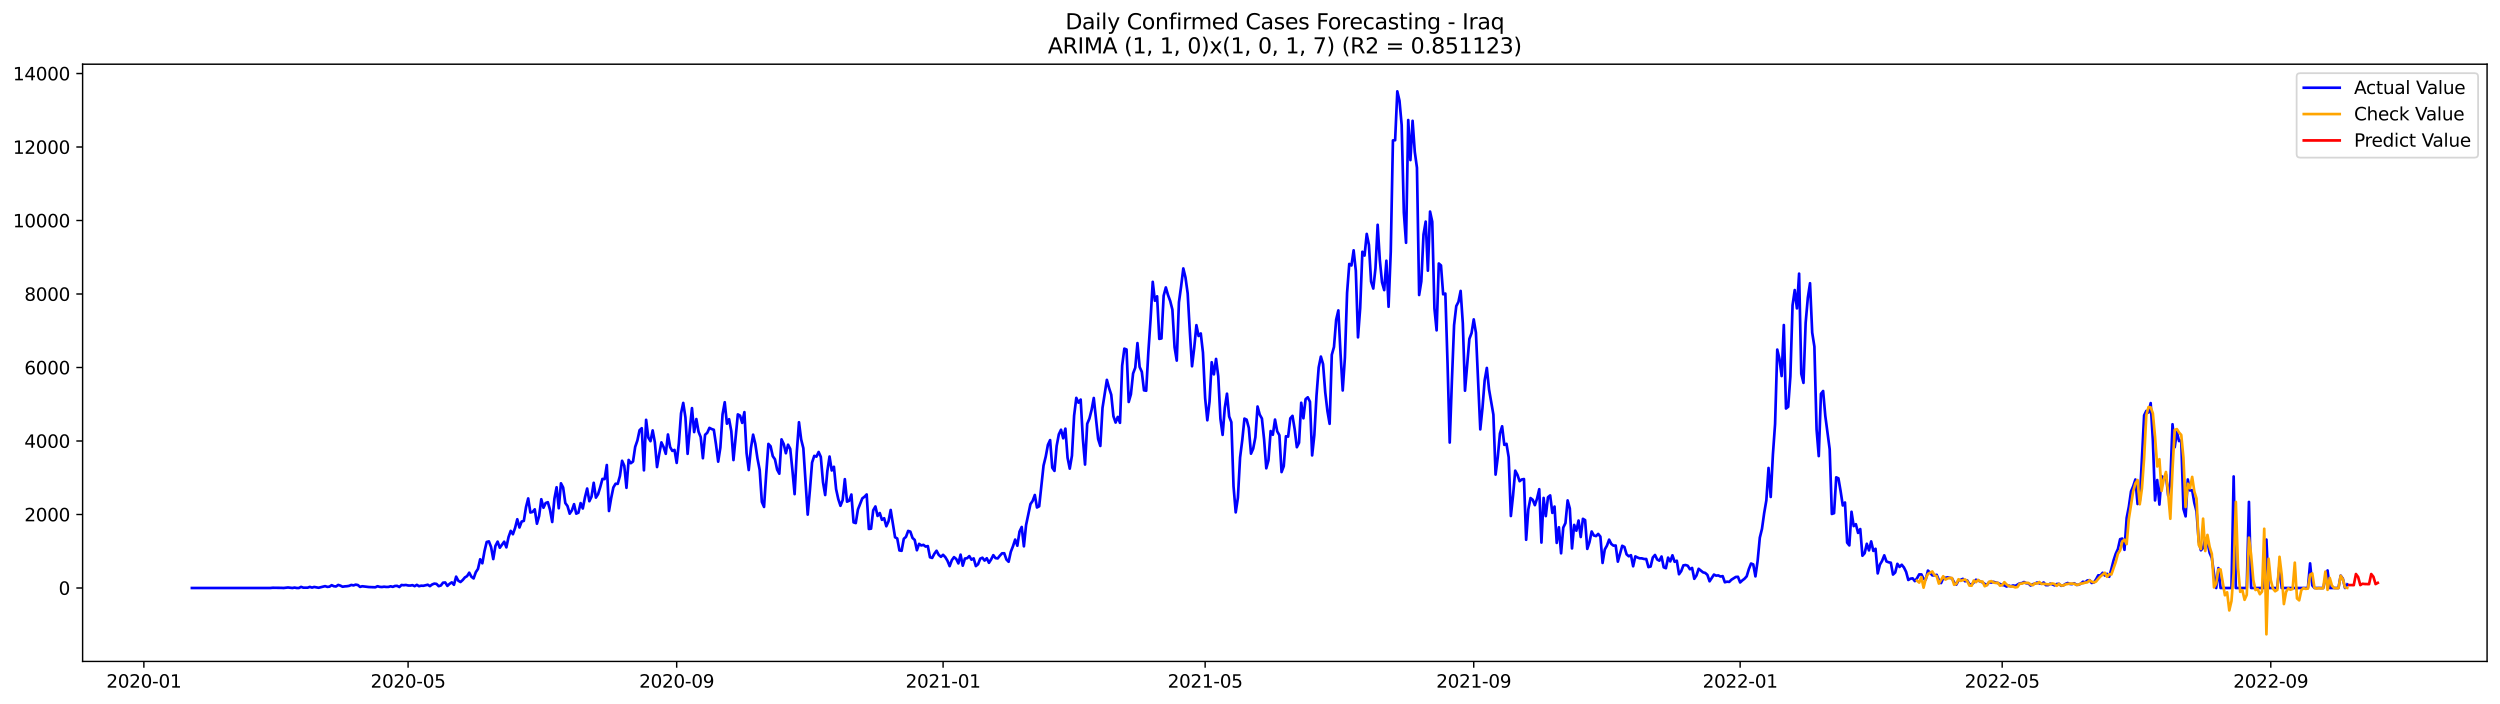 <?xml version="1.0" encoding="utf-8" standalone="no"?>
<!DOCTYPE svg PUBLIC "-//W3C//DTD SVG 1.1//EN"
  "http://www.w3.org/Graphics/SVG/1.1/DTD/svg11.dtd">
<svg xmlns:xlink="http://www.w3.org/1999/xlink" width="1392.412pt" height="392.274pt" viewBox="0 0 1392.412 392.274" xmlns="http://www.w3.org/2000/svg" version="1.1">
 <defs>
  <style type="text/css">*{stroke-linejoin: round; stroke-linecap: butt}</style>
 </defs>
 <g id="figure_1">
  <g id="patch_1">
   <path d="M 0 392.274 
L 1392.412 392.274 
L 1392.412 0 
L 0 0 
z
" style="fill: #ffffff"/>
  </g>
  <g id="axes_1">
   <g id="patch_2">
    <path d="M 46.013 368.396 
L 1385.213 368.396 
L 1385.213 35.755 
L 46.013 35.755 
z
" style="fill: #ffffff"/>
   </g>
   <g id="matplotlib.axis_1">
    <g id="xtick_1">
     <g id="line2d_1">
      <defs>
       <path id="m85fd9b69c4" d="M 0 0 
L 0 3.5 
" style="stroke: #000000; stroke-width: 0.8"/>
      </defs>
      <g>
       <use xlink:href="#m85fd9b69c4" x="80.128" y="368.396" style="stroke: #000000; stroke-width: 0.8"/>
      </g>
     </g>
     <g id="text_1">
      <!-- 2020-01 -->
      <g transform="translate(59.237 382.994)scale(0.1 -0.1)">
       <defs>
        <path id="DejaVuSans-32" d="M 1228 531 
L 3431 531 
L 3431 0 
L 469 0 
L 469 531 
Q 828 903 1448 1529 
Q 2069 2156 2228 2338 
Q 2531 2678 2651 2914 
Q 2772 3150 2772 3378 
Q 2772 3750 2511 3984 
Q 2250 4219 1831 4219 
Q 1534 4219 1204 4116 
Q 875 4013 500 3803 
L 500 4441 
Q 881 4594 1212 4672 
Q 1544 4750 1819 4750 
Q 2544 4750 2975 4387 
Q 3406 4025 3406 3419 
Q 3406 3131 3298 2873 
Q 3191 2616 2906 2266 
Q 2828 2175 2409 1742 
Q 1991 1309 1228 531 
z
" transform="scale(0.016)"/>
        <path id="DejaVuSans-30" d="M 2034 4250 
Q 1547 4250 1301 3770 
Q 1056 3291 1056 2328 
Q 1056 1369 1301 889 
Q 1547 409 2034 409 
Q 2525 409 2770 889 
Q 3016 1369 3016 2328 
Q 3016 3291 2770 3770 
Q 2525 4250 2034 4250 
z
M 2034 4750 
Q 2819 4750 3233 4129 
Q 3647 3509 3647 2328 
Q 3647 1150 3233 529 
Q 2819 -91 2034 -91 
Q 1250 -91 836 529 
Q 422 1150 422 2328 
Q 422 3509 836 4129 
Q 1250 4750 2034 4750 
z
" transform="scale(0.016)"/>
        <path id="DejaVuSans-2d" d="M 313 2009 
L 1997 2009 
L 1997 1497 
L 313 1497 
L 313 2009 
z
" transform="scale(0.016)"/>
        <path id="DejaVuSans-31" d="M 794 531 
L 1825 531 
L 1825 4091 
L 703 3866 
L 703 4441 
L 1819 4666 
L 2450 4666 
L 2450 531 
L 3481 531 
L 3481 0 
L 794 0 
L 794 531 
z
" transform="scale(0.016)"/>
       </defs>
       <use xlink:href="#DejaVuSans-32"/>
       <use xlink:href="#DejaVuSans-30" x="63.623"/>
       <use xlink:href="#DejaVuSans-32" x="127.246"/>
       <use xlink:href="#DejaVuSans-30" x="190.869"/>
       <use xlink:href="#DejaVuSans-2d" x="254.492"/>
       <use xlink:href="#DejaVuSans-30" x="290.576"/>
       <use xlink:href="#DejaVuSans-31" x="354.199"/>
      </g>
     </g>
    </g>
    <g id="xtick_2">
     <g id="line2d_2">
      <g>
       <use xlink:href="#m85fd9b69c4" x="227.293" y="368.396" style="stroke: #000000; stroke-width: 0.8"/>
      </g>
     </g>
     <g id="text_2">
      <!-- 2020-05 -->
      <g transform="translate(206.401 382.994)scale(0.1 -0.1)">
       <defs>
        <path id="DejaVuSans-35" d="M 691 4666 
L 3169 4666 
L 3169 4134 
L 1269 4134 
L 1269 2991 
Q 1406 3038 1543 3061 
Q 1681 3084 1819 3084 
Q 2600 3084 3056 2656 
Q 3513 2228 3513 1497 
Q 3513 744 3044 326 
Q 2575 -91 1722 -91 
Q 1428 -91 1123 -41 
Q 819 9 494 109 
L 494 744 
Q 775 591 1075 516 
Q 1375 441 1709 441 
Q 2250 441 2565 725 
Q 2881 1009 2881 1497 
Q 2881 1984 2565 2268 
Q 2250 2553 1709 2553 
Q 1456 2553 1204 2497 
Q 953 2441 691 2322 
L 691 4666 
z
" transform="scale(0.016)"/>
       </defs>
       <use xlink:href="#DejaVuSans-32"/>
       <use xlink:href="#DejaVuSans-30" x="63.623"/>
       <use xlink:href="#DejaVuSans-32" x="127.246"/>
       <use xlink:href="#DejaVuSans-30" x="190.869"/>
       <use xlink:href="#DejaVuSans-2d" x="254.492"/>
       <use xlink:href="#DejaVuSans-30" x="290.576"/>
       <use xlink:href="#DejaVuSans-35" x="354.199"/>
      </g>
     </g>
    </g>
    <g id="xtick_3">
     <g id="line2d_3">
      <g>
       <use xlink:href="#m85fd9b69c4" x="376.89" y="368.396" style="stroke: #000000; stroke-width: 0.8"/>
      </g>
     </g>
     <g id="text_3">
      <!-- 2020-09 -->
      <g transform="translate(355.999 382.994)scale(0.1 -0.1)">
       <defs>
        <path id="DejaVuSans-39" d="M 703 97 
L 703 672 
Q 941 559 1184 500 
Q 1428 441 1663 441 
Q 2288 441 2617 861 
Q 2947 1281 2994 2138 
Q 2813 1869 2534 1725 
Q 2256 1581 1919 1581 
Q 1219 1581 811 2004 
Q 403 2428 403 3163 
Q 403 3881 828 4315 
Q 1253 4750 1959 4750 
Q 2769 4750 3195 4129 
Q 3622 3509 3622 2328 
Q 3622 1225 3098 567 
Q 2575 -91 1691 -91 
Q 1453 -91 1209 -44 
Q 966 3 703 97 
z
M 1959 2075 
Q 2384 2075 2632 2365 
Q 2881 2656 2881 3163 
Q 2881 3666 2632 3958 
Q 2384 4250 1959 4250 
Q 1534 4250 1286 3958 
Q 1038 3666 1038 3163 
Q 1038 2656 1286 2365 
Q 1534 2075 1959 2075 
z
" transform="scale(0.016)"/>
       </defs>
       <use xlink:href="#DejaVuSans-32"/>
       <use xlink:href="#DejaVuSans-30" x="63.623"/>
       <use xlink:href="#DejaVuSans-32" x="127.246"/>
       <use xlink:href="#DejaVuSans-30" x="190.869"/>
       <use xlink:href="#DejaVuSans-2d" x="254.492"/>
       <use xlink:href="#DejaVuSans-30" x="290.576"/>
       <use xlink:href="#DejaVuSans-39" x="354.199"/>
      </g>
     </g>
    </g>
    <g id="xtick_4">
     <g id="line2d_4">
      <g>
       <use xlink:href="#m85fd9b69c4" x="525.271" y="368.396" style="stroke: #000000; stroke-width: 0.8"/>
      </g>
     </g>
     <g id="text_4">
      <!-- 2021-01 -->
      <g transform="translate(504.38 382.994)scale(0.1 -0.1)">
       <use xlink:href="#DejaVuSans-32"/>
       <use xlink:href="#DejaVuSans-30" x="63.623"/>
       <use xlink:href="#DejaVuSans-32" x="127.246"/>
       <use xlink:href="#DejaVuSans-31" x="190.869"/>
       <use xlink:href="#DejaVuSans-2d" x="254.492"/>
       <use xlink:href="#DejaVuSans-30" x="290.576"/>
       <use xlink:href="#DejaVuSans-31" x="354.199"/>
      </g>
     </g>
    </g>
    <g id="xtick_5">
     <g id="line2d_5">
      <g>
       <use xlink:href="#m85fd9b69c4" x="671.22" y="368.396" style="stroke: #000000; stroke-width: 0.8"/>
      </g>
     </g>
     <g id="text_5">
      <!-- 2021-05 -->
      <g transform="translate(650.328 382.994)scale(0.1 -0.1)">
       <use xlink:href="#DejaVuSans-32"/>
       <use xlink:href="#DejaVuSans-30" x="63.623"/>
       <use xlink:href="#DejaVuSans-32" x="127.246"/>
       <use xlink:href="#DejaVuSans-31" x="190.869"/>
       <use xlink:href="#DejaVuSans-2d" x="254.492"/>
       <use xlink:href="#DejaVuSans-30" x="290.576"/>
       <use xlink:href="#DejaVuSans-35" x="354.199"/>
      </g>
     </g>
    </g>
    <g id="xtick_6">
     <g id="line2d_6">
      <g>
       <use xlink:href="#m85fd9b69c4" x="820.817" y="368.396" style="stroke: #000000; stroke-width: 0.8"/>
      </g>
     </g>
     <g id="text_6">
      <!-- 2021-09 -->
      <g transform="translate(799.926 382.994)scale(0.1 -0.1)">
       <use xlink:href="#DejaVuSans-32"/>
       <use xlink:href="#DejaVuSans-30" x="63.623"/>
       <use xlink:href="#DejaVuSans-32" x="127.246"/>
       <use xlink:href="#DejaVuSans-31" x="190.869"/>
       <use xlink:href="#DejaVuSans-2d" x="254.492"/>
       <use xlink:href="#DejaVuSans-30" x="290.576"/>
       <use xlink:href="#DejaVuSans-39" x="354.199"/>
      </g>
     </g>
    </g>
    <g id="xtick_7">
     <g id="line2d_7">
      <g>
       <use xlink:href="#m85fd9b69c4" x="969.198" y="368.396" style="stroke: #000000; stroke-width: 0.8"/>
      </g>
     </g>
     <g id="text_7">
      <!-- 2022-01 -->
      <g transform="translate(948.307 382.994)scale(0.1 -0.1)">
       <use xlink:href="#DejaVuSans-32"/>
       <use xlink:href="#DejaVuSans-30" x="63.623"/>
       <use xlink:href="#DejaVuSans-32" x="127.246"/>
       <use xlink:href="#DejaVuSans-32" x="190.869"/>
       <use xlink:href="#DejaVuSans-2d" x="254.492"/>
       <use xlink:href="#DejaVuSans-30" x="290.576"/>
       <use xlink:href="#DejaVuSans-31" x="354.199"/>
      </g>
     </g>
    </g>
    <g id="xtick_8">
     <g id="line2d_8">
      <g>
       <use xlink:href="#m85fd9b69c4" x="1115.147" y="368.396" style="stroke: #000000; stroke-width: 0.8"/>
      </g>
     </g>
     <g id="text_8">
      <!-- 2022-05 -->
      <g transform="translate(1094.255 382.994)scale(0.1 -0.1)">
       <use xlink:href="#DejaVuSans-32"/>
       <use xlink:href="#DejaVuSans-30" x="63.623"/>
       <use xlink:href="#DejaVuSans-32" x="127.246"/>
       <use xlink:href="#DejaVuSans-32" x="190.869"/>
       <use xlink:href="#DejaVuSans-2d" x="254.492"/>
       <use xlink:href="#DejaVuSans-30" x="290.576"/>
       <use xlink:href="#DejaVuSans-35" x="354.199"/>
      </g>
     </g>
    </g>
    <g id="xtick_9">
     <g id="line2d_9">
      <g>
       <use xlink:href="#m85fd9b69c4" x="1264.744" y="368.396" style="stroke: #000000; stroke-width: 0.8"/>
      </g>
     </g>
     <g id="text_9">
      <!-- 2022-09 -->
      <g transform="translate(1243.853 382.994)scale(0.1 -0.1)">
       <use xlink:href="#DejaVuSans-32"/>
       <use xlink:href="#DejaVuSans-30" x="63.623"/>
       <use xlink:href="#DejaVuSans-32" x="127.246"/>
       <use xlink:href="#DejaVuSans-32" x="190.869"/>
       <use xlink:href="#DejaVuSans-2d" x="254.492"/>
       <use xlink:href="#DejaVuSans-30" x="290.576"/>
       <use xlink:href="#DejaVuSans-39" x="354.199"/>
      </g>
     </g>
    </g>
   </g>
   <g id="matplotlib.axis_2">
    <g id="ytick_1">
     <g id="line2d_10">
      <defs>
       <path id="m879260340c" d="M 0 0 
L -3.5 0 
" style="stroke: #000000; stroke-width: 0.8"/>
      </defs>
      <g>
       <use xlink:href="#m879260340c" x="46.013" y="327.486" style="stroke: #000000; stroke-width: 0.8"/>
      </g>
     </g>
     <g id="text_10">
      <!-- 0 -->
      <g transform="translate(32.65 331.285)scale(0.1 -0.1)">
       <use xlink:href="#DejaVuSans-30"/>
      </g>
     </g>
    </g>
    <g id="ytick_2">
     <g id="line2d_11">
      <g>
       <use xlink:href="#m879260340c" x="46.013" y="286.552" style="stroke: #000000; stroke-width: 0.8"/>
      </g>
     </g>
     <g id="text_11">
      <!-- 2000 -->
      <g transform="translate(13.562 290.351)scale(0.1 -0.1)">
       <use xlink:href="#DejaVuSans-32"/>
       <use xlink:href="#DejaVuSans-30" x="63.623"/>
       <use xlink:href="#DejaVuSans-30" x="127.246"/>
       <use xlink:href="#DejaVuSans-30" x="190.869"/>
      </g>
     </g>
    </g>
    <g id="ytick_3">
     <g id="line2d_12">
      <g>
       <use xlink:href="#m879260340c" x="46.013" y="245.618" style="stroke: #000000; stroke-width: 0.8"/>
      </g>
     </g>
     <g id="text_12">
      <!-- 4000 -->
      <g transform="translate(13.562 249.417)scale(0.1 -0.1)">
       <defs>
        <path id="DejaVuSans-34" d="M 2419 4116 
L 825 1625 
L 2419 1625 
L 2419 4116 
z
M 2253 4666 
L 3047 4666 
L 3047 1625 
L 3713 1625 
L 3713 1100 
L 3047 1100 
L 3047 0 
L 2419 0 
L 2419 1100 
L 313 1100 
L 313 1709 
L 2253 4666 
z
" transform="scale(0.016)"/>
       </defs>
       <use xlink:href="#DejaVuSans-34"/>
       <use xlink:href="#DejaVuSans-30" x="63.623"/>
       <use xlink:href="#DejaVuSans-30" x="127.246"/>
       <use xlink:href="#DejaVuSans-30" x="190.869"/>
      </g>
     </g>
    </g>
    <g id="ytick_4">
     <g id="line2d_13">
      <g>
       <use xlink:href="#m879260340c" x="46.013" y="204.684" style="stroke: #000000; stroke-width: 0.8"/>
      </g>
     </g>
     <g id="text_13">
      <!-- 6000 -->
      <g transform="translate(13.562 208.483)scale(0.1 -0.1)">
       <defs>
        <path id="DejaVuSans-36" d="M 2113 2584 
Q 1688 2584 1439 2293 
Q 1191 2003 1191 1497 
Q 1191 994 1439 701 
Q 1688 409 2113 409 
Q 2538 409 2786 701 
Q 3034 994 3034 1497 
Q 3034 2003 2786 2293 
Q 2538 2584 2113 2584 
z
M 3366 4563 
L 3366 3988 
Q 3128 4100 2886 4159 
Q 2644 4219 2406 4219 
Q 1781 4219 1451 3797 
Q 1122 3375 1075 2522 
Q 1259 2794 1537 2939 
Q 1816 3084 2150 3084 
Q 2853 3084 3261 2657 
Q 3669 2231 3669 1497 
Q 3669 778 3244 343 
Q 2819 -91 2113 -91 
Q 1303 -91 875 529 
Q 447 1150 447 2328 
Q 447 3434 972 4092 
Q 1497 4750 2381 4750 
Q 2619 4750 2861 4703 
Q 3103 4656 3366 4563 
z
" transform="scale(0.016)"/>
       </defs>
       <use xlink:href="#DejaVuSans-36"/>
       <use xlink:href="#DejaVuSans-30" x="63.623"/>
       <use xlink:href="#DejaVuSans-30" x="127.246"/>
       <use xlink:href="#DejaVuSans-30" x="190.869"/>
      </g>
     </g>
    </g>
    <g id="ytick_5">
     <g id="line2d_14">
      <g>
       <use xlink:href="#m879260340c" x="46.013" y="163.75" style="stroke: #000000; stroke-width: 0.8"/>
      </g>
     </g>
     <g id="text_14">
      <!-- 8000 -->
      <g transform="translate(13.562 167.55)scale(0.1 -0.1)">
       <defs>
        <path id="DejaVuSans-38" d="M 2034 2216 
Q 1584 2216 1326 1975 
Q 1069 1734 1069 1313 
Q 1069 891 1326 650 
Q 1584 409 2034 409 
Q 2484 409 2743 651 
Q 3003 894 3003 1313 
Q 3003 1734 2745 1975 
Q 2488 2216 2034 2216 
z
M 1403 2484 
Q 997 2584 770 2862 
Q 544 3141 544 3541 
Q 544 4100 942 4425 
Q 1341 4750 2034 4750 
Q 2731 4750 3128 4425 
Q 3525 4100 3525 3541 
Q 3525 3141 3298 2862 
Q 3072 2584 2669 2484 
Q 3125 2378 3379 2068 
Q 3634 1759 3634 1313 
Q 3634 634 3220 271 
Q 2806 -91 2034 -91 
Q 1263 -91 848 271 
Q 434 634 434 1313 
Q 434 1759 690 2068 
Q 947 2378 1403 2484 
z
M 1172 3481 
Q 1172 3119 1398 2916 
Q 1625 2713 2034 2713 
Q 2441 2713 2670 2916 
Q 2900 3119 2900 3481 
Q 2900 3844 2670 4047 
Q 2441 4250 2034 4250 
Q 1625 4250 1398 4047 
Q 1172 3844 1172 3481 
z
" transform="scale(0.016)"/>
       </defs>
       <use xlink:href="#DejaVuSans-38"/>
       <use xlink:href="#DejaVuSans-30" x="63.623"/>
       <use xlink:href="#DejaVuSans-30" x="127.246"/>
       <use xlink:href="#DejaVuSans-30" x="190.869"/>
      </g>
     </g>
    </g>
    <g id="ytick_6">
     <g id="line2d_15">
      <g>
       <use xlink:href="#m879260340c" x="46.013" y="122.817" style="stroke: #000000; stroke-width: 0.8"/>
      </g>
     </g>
     <g id="text_15">
      <!-- 10000 -->
      <g transform="translate(7.2 126.616)scale(0.1 -0.1)">
       <use xlink:href="#DejaVuSans-31"/>
       <use xlink:href="#DejaVuSans-30" x="63.623"/>
       <use xlink:href="#DejaVuSans-30" x="127.246"/>
       <use xlink:href="#DejaVuSans-30" x="190.869"/>
       <use xlink:href="#DejaVuSans-30" x="254.492"/>
      </g>
     </g>
    </g>
    <g id="ytick_7">
     <g id="line2d_16">
      <g>
       <use xlink:href="#m879260340c" x="46.013" y="81.883" style="stroke: #000000; stroke-width: 0.8"/>
      </g>
     </g>
     <g id="text_16">
      <!-- 12000 -->
      <g transform="translate(7.2 85.682)scale(0.1 -0.1)">
       <use xlink:href="#DejaVuSans-31"/>
       <use xlink:href="#DejaVuSans-32" x="63.623"/>
       <use xlink:href="#DejaVuSans-30" x="127.246"/>
       <use xlink:href="#DejaVuSans-30" x="190.869"/>
       <use xlink:href="#DejaVuSans-30" x="254.492"/>
      </g>
     </g>
    </g>
    <g id="ytick_8">
     <g id="line2d_17">
      <g>
       <use xlink:href="#m879260340c" x="46.013" y="40.949" style="stroke: #000000; stroke-width: 0.8"/>
      </g>
     </g>
     <g id="text_17">
      <!-- 14000 -->
      <g transform="translate(7.2 44.748)scale(0.1 -0.1)">
       <use xlink:href="#DejaVuSans-31"/>
       <use xlink:href="#DejaVuSans-34" x="63.623"/>
       <use xlink:href="#DejaVuSans-30" x="127.246"/>
       <use xlink:href="#DejaVuSans-30" x="190.869"/>
       <use xlink:href="#DejaVuSans-30" x="254.492"/>
      </g>
     </g>
    </g>
   </g>
   <g id="line2d_18">
    <path d="M 106.885 327.486 
L 150.67 327.486 
L 151.886 327.363 
L 156.751 327.424 
L 157.967 327.486 
L 160.4 327.199 
L 162.832 327.486 
L 164.048 327.26 
L 165.265 327.486 
L 166.481 327.486 
L 167.697 326.872 
L 168.913 327.301 
L 171.346 327.322 
L 172.562 326.872 
L 173.778 327.281 
L 174.995 326.912 
L 177.427 327.363 
L 181.076 326.462 
L 182.292 326.872 
L 183.508 326.749 
L 184.724 325.93 
L 185.941 326.503 
L 187.157 326.646 
L 188.373 325.787 
L 189.589 326.176 
L 190.806 326.79 
L 192.022 326.585 
L 193.238 326.503 
L 194.454 326.298 
L 195.671 325.787 
L 196.887 326.053 
L 198.103 325.623 
L 199.319 325.848 
L 200.536 326.872 
L 201.752 326.524 
L 205.401 326.953 
L 209.049 327.097 
L 210.265 326.503 
L 211.482 326.851 
L 212.698 326.953 
L 213.914 326.769 
L 215.13 326.912 
L 216.347 326.892 
L 217.563 326.544 
L 218.779 326.851 
L 219.995 326.36 
L 221.212 326.319 
L 222.428 326.933 
L 223.644 325.828 
L 224.86 325.951 
L 226.077 325.807 
L 227.293 326.094 
L 228.509 326.135 
L 229.725 325.91 
L 230.942 326.462 
L 232.158 325.746 
L 233.374 326.483 
L 234.59 326.196 
L 235.806 326.258 
L 238.239 325.684 
L 239.455 326.442 
L 240.671 325.541 
L 241.888 325.05 
L 243.104 325.214 
L 244.32 326.462 
L 245.536 326.114 
L 246.753 324.538 
L 247.969 324.416 
L 249.185 326.319 
L 250.401 325.173 
L 251.618 324.354 
L 252.834 325.705 
L 254.05 321.182 
L 255.266 323.454 
L 256.483 324.149 
L 257.699 323.065 
L 258.915 321.612 
L 260.131 320.895 
L 261.347 318.971 
L 262.564 321.223 
L 263.78 322.164 
L 264.996 318.705 
L 266.212 316.863 
L 267.429 311.501 
L 268.645 313.732 
L 269.861 306.896 
L 271.077 301.861 
L 272.294 301.534 
L 273.51 304.665 
L 274.726 311.378 
L 275.942 304.03 
L 277.159 301.677 
L 278.375 305.074 
L 280.807 301.718 
L 282.024 304.849 
L 283.24 299.139 
L 284.456 295.68 
L 285.672 297.542 
L 286.888 294.022 
L 288.105 289.212 
L 289.321 293.797 
L 290.537 290.481 
L 291.753 290.113 
L 292.97 282.458 
L 294.186 277.608 
L 295.402 285.447 
L 296.618 285.14 
L 297.835 283.686 
L 299.051 291.689 
L 300.267 287.411 
L 301.483 278.058 
L 302.7 282.786 
L 303.916 280.166 
L 305.132 279.716 
L 306.348 283.993 
L 307.565 290.727 
L 308.781 277.833 
L 309.997 271.386 
L 311.213 283.072 
L 312.43 269.196 
L 313.646 271.529 
L 314.862 280.166 
L 316.078 281.865 
L 317.294 286.101 
L 318.511 284.3 
L 319.727 280.801 
L 320.943 286.081 
L 322.159 285.549 
L 323.376 280.207 
L 324.592 283.216 
L 325.808 277.014 
L 327.024 272.102 
L 328.241 279.163 
L 329.457 276.625 
L 330.673 268.909 
L 331.889 277.157 
L 333.106 275.234 
L 334.322 271.263 
L 335.538 266.74 
L 336.754 266.842 
L 337.971 259.003 
L 339.187 284.607 
L 340.403 277.403 
L 341.619 271.509 
L 342.835 269.441 
L 344.052 269.482 
L 345.268 265.123 
L 346.484 256.65 
L 347.7 259.433 
L 348.917 271.693 
L 350.133 256.179 
L 351.349 257.98 
L 352.565 257.059 
L 353.782 248.872 
L 354.998 245.352 
L 356.214 239.621 
L 357.43 238.496 
L 358.647 261.951 
L 359.863 233.829 
L 361.079 243.715 
L 362.295 245.72 
L 363.512 239.724 
L 364.728 246.334 
L 365.944 260.129 
L 367.16 252.904 
L 368.376 246.396 
L 369.593 248.954 
L 370.809 252.761 
L 372.025 241.995 
L 373.241 249.015 
L 374.458 251.124 
L 375.674 250.591 
L 376.89 257.816 
L 378.106 246.723 
L 379.323 230.165 
L 380.539 224.414 
L 381.755 232.437 
L 382.971 252.761 
L 384.188 239.191 
L 385.404 227.321 
L 386.62 240.645 
L 387.836 233.399 
L 389.053 240.419 
L 390.269 243.448 
L 391.485 255.217 
L 392.701 242.159 
L 393.917 241.033 
L 395.134 238.311 
L 396.35 238.946 
L 397.566 239.376 
L 398.782 247.521 
L 399.999 257.12 
L 401.215 249.282 
L 402.431 230.8 
L 403.647 224.025 
L 404.864 235.978 
L 406.08 233.481 
L 407.296 240.092 
L 408.512 256.24 
L 410.945 230.8 
L 412.161 231.475 
L 413.377 235.528 
L 414.594 229.551 
L 415.81 252.331 
L 417.026 261.787 
L 418.242 249.548 
L 419.458 242.098 
L 420.675 247.194 
L 421.891 255.401 
L 423.107 261.705 
L 424.323 279.511 
L 425.54 282.336 
L 426.756 263.895 
L 427.972 247.235 
L 429.188 248.545 
L 430.405 254.071 
L 431.621 255.831 
L 432.837 261.562 
L 434.053 263.834 
L 435.27 244.717 
L 436.486 247.255 
L 437.702 252.433 
L 438.918 247.685 
L 440.135 250.018 
L 441.351 261.91 
L 442.567 275.213 
L 443.783 251.942 
L 444.999 235.18 
L 446.216 244.738 
L 447.432 249.629 
L 449.864 286.613 
L 451.081 273.085 
L 452.297 257.632 
L 453.513 253.907 
L 454.729 254.337 
L 455.946 251.738 
L 457.162 254.46 
L 458.378 268.541 
L 459.594 275.704 
L 460.811 262.319 
L 462.027 254.275 
L 463.243 262.032 
L 464.459 259.986 
L 465.676 272.43 
L 466.892 277.976 
L 468.108 281.701 
L 469.324 278.57 
L 470.54 266.883 
L 471.757 279.409 
L 472.973 278.897 
L 474.189 275.438 
L 475.405 290.932 
L 476.622 291.341 
L 477.838 283.768 
L 480.27 277.587 
L 481.487 276.666 
L 482.703 275.397 
L 483.919 294.616 
L 485.135 294.452 
L 486.352 284.219 
L 487.568 282.09 
L 488.784 287.35 
L 490 285.754 
L 491.217 289.519 
L 492.433 288.639 
L 493.649 293.101 
L 494.865 290.338 
L 496.081 284.034 
L 498.514 299.241 
L 499.73 299.917 
L 500.946 306.568 
L 502.163 306.773 
L 503.379 300.101 
L 504.595 299.016 
L 505.811 295.7 
L 507.028 296.11 
L 508.244 299.61 
L 509.46 300.735 
L 510.676 306.466 
L 511.893 302.925 
L 513.109 303.785 
L 514.325 303.478 
L 515.541 304.419 
L 516.758 304.153 
L 517.974 310.375 
L 519.19 310.744 
L 520.406 308.431 
L 521.622 306.753 
L 522.839 309.045 
L 524.055 310.109 
L 525.271 309.024 
L 526.487 310.293 
L 527.704 312.32 
L 528.92 315.308 
L 530.136 311.992 
L 531.352 310.314 
L 532.569 311.317 
L 533.785 313.793 
L 535.001 308.922 
L 536.217 315.062 
L 537.434 311.092 
L 538.65 310.907 
L 539.866 309.741 
L 541.082 311.726 
L 542.299 311.01 
L 543.515 315.287 
L 544.731 314.284 
L 545.947 311.173 
L 547.163 310.641 
L 548.38 312.217 
L 549.596 310.928 
L 550.812 313.466 
L 552.028 311.562 
L 553.245 309.209 
L 554.461 310.846 
L 555.677 311.03 
L 556.893 309.495 
L 558.11 308.185 
L 559.326 308.144 
L 560.542 311.624 
L 561.758 312.872 
L 562.975 307.346 
L 564.191 304.256 
L 565.407 300.531 
L 566.623 303.949 
L 567.84 296.089 
L 569.056 293.511 
L 570.272 304.276 
L 571.488 292.426 
L 573.921 280.78 
L 575.137 278.999 
L 576.353 275.704 
L 577.569 282.663 
L 578.786 281.967 
L 581.218 259.29 
L 582.434 254.316 
L 583.651 247.747 
L 584.867 245.127 
L 586.083 260.497 
L 587.299 262.258 
L 588.516 248.401 
L 589.732 241.913 
L 590.948 239.355 
L 592.164 244.103 
L 593.381 238.741 
L 594.597 254.971 
L 595.813 261.009 
L 597.029 253.825 
L 598.246 231.496 
L 599.462 221.61 
L 600.678 224.271 
L 601.894 222.552 
L 603.11 244.226 
L 604.327 258.737 
L 605.543 236.039 
L 606.759 233.133 
L 607.975 228.303 
L 609.192 221.672 
L 611.624 244.513 
L 612.84 248.361 
L 614.057 227.177 
L 616.489 211.582 
L 617.705 216.084 
L 618.922 219.871 
L 620.138 231.823 
L 621.354 235.344 
L 622.57 232.212 
L 623.787 235.507 
L 625.003 203.64 
L 626.219 194.185 
L 627.435 194.655 
L 628.651 223.882 
L 629.868 219.605 
L 631.084 208.02 
L 632.3 204.787 
L 633.516 191.094 
L 634.733 204.377 
L 635.949 207.099 
L 637.165 217.394 
L 638.381 217.619 
L 639.598 196.027 
L 640.814 178.077 
L 642.03 156.976 
L 643.246 167.496 
L 644.463 165.04 
L 645.679 188.74 
L 646.895 188.495 
L 648.111 164.712 
L 649.328 160.087 
L 650.544 164.323 
L 651.76 167.639 
L 652.976 172.449 
L 654.192 193.386 
L 655.409 200.836 
L 656.625 168.355 
L 657.841 159.493 
L 659.057 149.505 
L 660.274 154.54 
L 661.49 163.402 
L 662.706 184.893 
L 663.922 203.988 
L 665.139 193.714 
L 666.355 181.106 
L 667.571 187.124 
L 668.787 185.732 
L 670.004 196.395 
L 671.22 221.733 
L 672.436 234.075 
L 673.652 223.759 
L 674.869 201.757 
L 676.085 208.512 
L 677.301 199.915 
L 678.517 209.535 
L 679.733 233.174 
L 680.95 242.2 
L 682.166 227.157 
L 683.382 219.277 
L 684.598 231.987 
L 685.815 235.139 
L 687.031 270.854 
L 688.247 285.365 
L 689.463 277.219 
L 690.68 254.787 
L 691.896 245.147 
L 693.112 233.154 
L 694.328 233.747 
L 695.545 238.311 
L 696.761 252.679 
L 697.977 249.896 
L 699.193 243.53 
L 700.41 226.42 
L 701.626 230.923 
L 702.842 233.113 
L 704.058 244.758 
L 705.274 260.825 
L 706.491 256.384 
L 707.707 240.092 
L 708.923 242.139 
L 710.139 233.686 
L 711.356 240.256 
L 712.572 242.405 
L 713.788 262.933 
L 715.004 259.658 
L 716.221 242.978 
L 717.437 243.182 
L 718.653 233.01 
L 719.869 231.619 
L 721.086 239.069 
L 722.302 249.077 
L 723.518 246.6 
L 724.734 224.332 
L 725.951 232.969 
L 727.167 222.306 
L 728.383 221.283 
L 729.599 223.759 
L 730.815 253.641 
L 732.032 242.343 
L 733.248 220.341 
L 734.464 204.623 
L 735.68 198.606 
L 736.897 202.781 
L 738.113 218.499 
L 739.329 228.958 
L 740.545 236.039 
L 741.762 197.603 
L 742.978 193.264 
L 744.194 178.077 
L 745.41 172.879 
L 746.627 196.948 
L 747.843 217.476 
L 749.059 199.281 
L 750.275 163.136 
L 751.492 147.008 
L 752.708 147.848 
L 753.924 139.415 
L 755.14 150.733 
L 756.356 187.881 
L 757.573 171.61 
L 758.789 140.234 
L 760.005 142.342 
L 761.221 130.287 
L 762.438 136.386 
L 763.654 156.874 
L 764.87 160.701 
L 766.086 149.465 
L 767.303 125.211 
L 768.519 144.88 
L 769.735 157.201 
L 770.951 161.581 
L 772.168 145.228 
L 773.384 170.852 
L 774.6 140.275 
L 775.816 78.199 
L 777.033 78.096 
L 778.249 50.876 
L 779.465 56.115 
L 780.681 69.664 
L 781.897 118.416 
L 783.114 135.22 
L 784.33 66.86 
L 785.546 89.169 
L 786.762 67.29 
L 787.979 84.523 
L 789.195 93.447 
L 790.411 164.303 
L 791.627 156.669 
L 792.844 130.615 
L 794.06 123.431 
L 795.276 150.754 
L 796.492 117.843 
L 797.709 123.492 
L 798.925 171.732 
L 800.141 183.992 
L 801.357 146.763 
L 802.574 147.827 
L 803.79 163.914 
L 805.006 163.505 
L 806.222 202.208 
L 807.438 246.478 
L 808.655 212.175 
L 809.871 181.127 
L 811.087 170.504 
L 812.303 168.11 
L 813.52 162.031 
L 814.736 180.083 
L 815.952 217.599 
L 818.385 188.761 
L 819.601 185.507 
L 820.817 177.893 
L 822.033 185.282 
L 824.466 239.15 
L 825.682 227.259 
L 826.898 211.848 
L 828.115 204.93 
L 829.331 216.862 
L 831.763 230.943 
L 832.979 264.325 
L 834.196 254.746 
L 835.412 241.443 
L 836.628 237.431 
L 837.844 247.767 
L 839.061 247.194 
L 840.277 254.644 
L 841.493 287.391 
L 842.709 276.011 
L 843.926 262.155 
L 845.142 264.427 
L 846.358 268.009 
L 847.574 267.047 
L 848.791 266.822 
L 850.007 300.633 
L 851.223 283.707 
L 852.439 277.403 
L 853.656 278.345 
L 854.872 281.353 
L 856.088 277.669 
L 857.304 272.471 
L 858.521 302.188 
L 859.737 277.321 
L 860.953 287.452 
L 862.169 276.932 
L 863.385 275.929 
L 864.602 285.651 
L 865.818 282.151 
L 867.034 302.373 
L 868.25 293.674 
L 869.467 308.165 
L 870.683 293.838 
L 871.899 291.341 
L 873.115 278.713 
L 874.332 283.236 
L 875.548 305.443 
L 876.764 292.364 
L 877.98 295.578 
L 879.197 289.929 
L 880.413 299.078 
L 881.629 288.967 
L 882.845 289.704 
L 884.062 305.709 
L 885.278 301.963 
L 886.494 296.028 
L 887.71 298.238 
L 888.926 298.586 
L 890.143 297.379 
L 891.359 298.893 
L 892.575 313.527 
L 893.791 306.077 
L 895.008 303.887 
L 896.224 300.572 
L 897.44 302.966 
L 898.656 303.908 
L 899.873 303.826 
L 901.089 312.811 
L 903.521 303.99 
L 904.738 304.644 
L 905.954 308.758 
L 907.17 309.823 
L 908.386 309.229 
L 909.603 315.39 
L 910.819 309.904 
L 912.035 310.518 
L 913.251 310.969 
L 914.467 310.989 
L 915.684 311.337 
L 916.9 311.337 
L 918.116 315.86 
L 919.332 315.533 
L 920.549 310.518 
L 921.765 309.106 
L 922.981 311.603 
L 924.197 312.279 
L 925.414 309.966 
L 926.63 315.963 
L 927.846 316.474 
L 929.062 310.58 
L 930.279 312.668 
L 931.495 309.29 
L 932.711 312.893 
L 933.927 312.32 
L 935.144 319.831 
L 936.36 318.132 
L 937.576 314.898 
L 938.792 314.694 
L 940.008 315.083 
L 941.225 317.047 
L 942.441 316.331 
L 943.657 322.369 
L 944.873 320.527 
L 946.09 316.802 
L 948.522 318.767 
L 949.738 319.094 
L 950.955 320.179 
L 952.171 323.761 
L 954.603 320.036 
L 955.82 320.609 
L 957.036 320.486 
L 958.252 321.1 
L 959.468 320.895 
L 960.685 324.293 
L 961.901 323.965 
L 963.117 324.088 
L 964.333 322.88 
L 966.766 321.345 
L 967.982 321.264 
L 969.198 324.395 
L 970.414 323.269 
L 971.631 322.328 
L 972.847 320.977 
L 974.063 316.925 
L 975.279 313.875 
L 976.496 314.346 
L 977.712 321.018 
L 978.928 312.463 
L 980.144 299.487 
L 981.361 294.534 
L 982.577 285.794 
L 983.793 278.672 
L 985.009 260.641 
L 986.226 276.789 
L 987.442 253.191 
L 988.658 236.08 
L 989.874 194.717 
L 991.09 199.895 
L 992.307 209.453 
L 993.523 181.045 
L 994.739 227.525 
L 995.955 226.563 
L 997.172 209.678 
L 998.388 170.034 
L 999.604 161.56 
L 1000.82 171.753 
L 1002.037 152.412 
L 1003.253 208.225 
L 1004.469 213.239 
L 1005.685 179.776 
L 1006.902 165.777 
L 1008.118 157.754 
L 1009.334 185.261 
L 1010.55 193.039 
L 1011.767 239.15 
L 1012.983 254.03 
L 1014.199 219.318 
L 1015.415 217.783 
L 1016.631 231.68 
L 1019.064 250.203 
L 1020.28 286.265 
L 1021.496 285.815 
L 1022.713 265.86 
L 1023.929 266.412 
L 1025.145 273.473 
L 1026.361 281.517 
L 1027.578 279.88 
L 1028.794 302.229 
L 1030.01 303.764 
L 1031.226 285.037 
L 1032.443 292.999 
L 1033.659 291.955 
L 1034.875 296.806 
L 1036.091 294.677 
L 1037.308 309.516 
L 1038.524 308.144 
L 1039.74 302.864 
L 1040.956 306.548 
L 1042.172 301.554 
L 1043.389 306.834 
L 1044.605 305.668 
L 1045.821 319.36 
L 1047.037 314.469 
L 1048.254 312.401 
L 1049.47 309.311 
L 1050.686 312.688 
L 1051.902 313.179 
L 1053.119 313.404 
L 1054.335 319.995 
L 1055.551 318.869 
L 1056.767 314.039 
L 1057.984 315.758 
L 1059.2 314.55 
L 1060.416 316.045 
L 1061.632 318.501 
L 1062.849 323.024 
L 1064.065 322.307 
L 1065.281 322.123 
L 1066.497 323.658 
L 1067.713 322.062 
L 1068.93 319.913 
L 1070.146 319.913 
L 1071.362 322.389 
L 1072.578 322.778 
L 1073.795 317.805 
L 1075.011 318.992 
L 1076.227 320.445 
L 1077.443 320.506 
L 1078.66 320.158 
L 1079.876 323.024 
L 1081.092 324.743 
L 1082.308 322.041 
L 1084.741 321.571 
L 1087.173 322.144 
L 1088.39 324.395 
L 1089.606 325.582 
L 1090.822 323.249 
L 1092.038 322.942 
L 1093.254 322.41 
L 1094.471 323.74 
L 1095.687 323.31 
L 1096.903 325.398 
L 1098.119 325.603 
L 1099.336 324.375 
L 1100.552 322.901 
L 1104.201 324.354 
L 1105.417 325.234 
L 1106.633 325.807 
L 1107.849 324.19 
L 1109.066 324.477 
L 1110.282 324.047 
L 1111.498 324.456 
L 1112.714 324.723 
L 1115.147 325.787 
L 1116.363 326.012 
L 1117.579 326.667 
L 1118.795 326.155 
L 1120.012 326.565 
L 1121.228 326.053 
L 1122.444 326.36 
L 1124.877 324.907 
L 1126.093 324.804 
L 1127.309 324.17 
L 1128.525 324.845 
L 1129.742 324.907 
L 1130.958 326.094 
L 1132.174 325.398 
L 1133.39 325.05 
L 1134.607 324.436 
L 1135.823 324.907 
L 1137.039 325.173 
L 1138.255 324.436 
L 1139.472 325.889 
L 1140.688 325.91 
L 1141.904 325.07 
L 1143.12 325.459 
L 1144.337 326.032 
L 1145.553 325.275 
L 1146.769 325.193 
L 1147.985 326.258 
L 1149.201 326.032 
L 1150.418 325.214 
L 1151.634 324.723 
L 1152.85 325.234 
L 1154.066 325.337 
L 1155.283 324.845 
L 1156.499 325.766 
L 1157.715 325.684 
L 1158.931 325.091 
L 1160.148 324.006 
L 1161.364 324.395 
L 1162.58 323.29 
L 1163.796 323.147 
L 1165.013 324.682 
L 1166.229 324.395 
L 1167.445 322.655 
L 1168.661 320.445 
L 1169.878 320.486 
L 1171.094 319.033 
L 1172.31 320.547 
L 1173.526 319.606 
L 1174.742 321.243 
L 1175.959 316.945 
L 1177.175 312.115 
L 1178.391 308.41 
L 1179.607 305.77 
L 1180.824 300.306 
L 1182.04 299.958 
L 1183.256 306.22 
L 1184.472 288.496 
L 1185.689 282.213 
L 1186.905 273.699 
L 1188.121 270.813 
L 1189.337 267.067 
L 1190.554 280.698 
L 1191.77 279.102 
L 1194.202 231.332 
L 1195.419 228.856 
L 1196.635 229.777 
L 1197.851 224.517 
L 1199.067 245.27 
L 1200.283 278.713 
L 1201.5 267.374 
L 1202.716 281.026 
L 1203.932 265.225 
L 1205.148 266.474 
L 1206.365 264.284 
L 1207.581 275.991 
L 1208.797 268.643 
L 1210.013 236.306 
L 1211.23 249.077 
L 1212.446 240.563 
L 1213.662 245.679 
L 1214.878 245.311 
L 1216.095 283.42 
L 1217.311 287.596 
L 1218.527 267.047 
L 1219.743 273.166 
L 1220.96 273.023 
L 1222.176 280.146 
L 1223.392 284.812 
L 1224.608 301.431 
L 1225.824 306.487 
L 1227.041 305.177 
L 1228.257 299.978 
L 1229.473 301.861 
L 1230.689 307.919 
L 1231.906 310.764 
L 1233.122 319.708 
L 1234.338 327.486 
L 1235.554 316.413 
L 1236.771 327.486 
L 1242.852 327.486 
L 1244.068 265.369 
L 1245.284 327.486 
L 1251.365 327.486 
L 1252.582 279.552 
L 1253.798 327.486 
L 1261.095 327.486 
L 1262.312 300.551 
L 1263.528 327.486 
L 1268.393 327.486 
L 1269.609 314.428 
L 1270.825 327.486 
L 1285.42 327.486 
L 1286.636 313.793 
L 1287.853 326.032 
L 1289.069 327.486 
L 1293.934 327.486 
L 1295.15 322.246 
L 1296.366 317.723 
L 1297.583 327.486 
L 1302.447 327.486 
L 1303.664 320.609 
L 1304.88 322.287 
L 1306.096 327.486 
L 1307.312 325.48 
L 1307.312 325.48 
" clip-path="url(#p5a68cf8b13)" style="fill: none; stroke: #0000ff; stroke-width: 1.5; stroke-linecap: square"/>
   </g>
   <g id="line2d_19">
    <path d="M 1067.713 323.413 
L 1068.93 324.494 
L 1070.146 321.429 
L 1071.362 327.297 
L 1072.578 322.321 
L 1073.795 319.643 
L 1076.227 318.293 
L 1077.443 320.375 
L 1078.66 320.935 
L 1079.876 325.05 
L 1082.308 320.95 
L 1083.525 322.801 
L 1084.741 322.19 
L 1085.957 321.833 
L 1087.173 321.925 
L 1088.39 325.701 
L 1089.606 325.112 
L 1090.822 322.627 
L 1092.038 323.519 
L 1094.471 322.732 
L 1095.687 323.673 
L 1096.903 326.162 
L 1098.119 326.218 
L 1099.336 323.32 
L 1100.552 324.237 
L 1101.768 323.007 
L 1102.984 323.905 
L 1104.201 323.903 
L 1105.417 326.51 
L 1106.633 325.93 
L 1107.849 324.068 
L 1109.066 323.65 
L 1110.282 324.429 
L 1111.498 324.689 
L 1112.714 324.573 
L 1113.931 326.204 
L 1115.147 325.871 
L 1116.363 324.25 
L 1117.579 325.526 
L 1118.795 326.405 
L 1120.012 326.671 
L 1121.228 326.72 
L 1122.444 327.166 
L 1123.66 326.934 
L 1124.877 325.111 
L 1126.093 325.065 
L 1127.309 324.6 
L 1129.742 324.677 
L 1130.958 325.513 
L 1132.174 325.941 
L 1133.39 324.876 
L 1134.607 325.043 
L 1135.823 324.183 
L 1137.039 325.213 
L 1138.255 325.171 
L 1140.688 325.475 
L 1141.904 325.383 
L 1143.12 324.929 
L 1144.337 325.331 
L 1145.553 326.268 
L 1146.769 325.178 
L 1147.985 326.12 
L 1149.201 326.094 
L 1150.418 325.481 
L 1152.85 325.028 
L 1155.283 325.109 
L 1156.499 325.815 
L 1157.715 325.603 
L 1158.931 325.06 
L 1160.148 324.921 
L 1161.364 324.479 
L 1162.58 324.362 
L 1163.796 323.204 
L 1165.013 323.951 
L 1166.229 324.436 
L 1167.445 323.88 
L 1168.661 322.374 
L 1169.878 321.067 
L 1172.31 319.016 
L 1173.526 321.252 
L 1174.742 319.796 
L 1175.959 319.962 
L 1178.391 312.978 
L 1179.607 308.345 
L 1180.824 306.58 
L 1182.04 301.576 
L 1183.256 300.588 
L 1184.472 303.033 
L 1185.689 288.944 
L 1188.121 273.608 
L 1189.337 269.251 
L 1190.554 267.381 
L 1191.77 280.848 
L 1192.986 272.021 
L 1194.202 255.168 
L 1195.419 231.27 
L 1196.635 226.747 
L 1197.851 226.88 
L 1199.067 230.209 
L 1200.283 243.198 
L 1201.5 259.799 
L 1202.716 255.762 
L 1203.932 273.424 
L 1205.148 266.958 
L 1206.365 262.873 
L 1207.581 274.698 
L 1208.797 288.926 
L 1210.013 261.302 
L 1211.23 239.441 
L 1212.446 238.994 
L 1213.662 240.881 
L 1214.878 242.219 
L 1216.095 254.947 
L 1217.311 282.379 
L 1218.527 269.441 
L 1219.743 271.942 
L 1220.96 265.626 
L 1222.176 273.744 
L 1223.392 277.728 
L 1224.608 303.458 
L 1225.824 305.768 
L 1227.041 288.883 
L 1228.257 306.896 
L 1229.473 297.931 
L 1230.689 304.579 
L 1231.906 308.495 
L 1233.122 327.153 
L 1234.338 325.039 
L 1235.554 317.136 
L 1236.771 317.158 
L 1239.203 331.534 
L 1240.419 329.88 
L 1241.636 339.987 
L 1242.852 334.74 
L 1244.068 319.124 
L 1245.284 279.546 
L 1246.501 316.194 
L 1247.717 329.616 
L 1248.933 328.746 
L 1250.149 334.065 
L 1251.365 331.303 
L 1252.582 299.46 
L 1253.798 309.097 
L 1255.014 323.084 
L 1256.23 328.607 
L 1257.447 328.149 
L 1258.663 330.948 
L 1259.879 329.495 
L 1261.095 294.506 
L 1262.312 353.276 
L 1263.528 311.176 
L 1264.744 323.124 
L 1265.96 327.835 
L 1267.177 329.308 
L 1268.393 328.543 
L 1269.609 310.129 
L 1270.825 320.158 
L 1272.042 336.431 
L 1273.258 329.679 
L 1274.474 327.669 
L 1275.69 328.445 
L 1276.906 328.042 
L 1278.123 313.384 
L 1279.339 333.291 
L 1280.555 334.37 
L 1281.771 328.64 
L 1282.988 327.582 
L 1284.204 327.99 
L 1285.42 327.778 
L 1286.636 320.064 
L 1287.853 319.366 
L 1289.069 327.405 
L 1290.285 327.826 
L 1291.501 327.536 
L 1292.718 327.751 
L 1293.934 327.64 
L 1295.15 318.372 
L 1296.366 328.515 
L 1297.583 321.87 
L 1298.799 326.112 
L 1300.015 327.512 
L 1301.231 327.625 
L 1302.447 327.567 
L 1303.664 320.697 
L 1304.88 322.579 
L 1306.096 327.12 
L 1307.312 327.434 
L 1307.312 327.434 
" clip-path="url(#p5a68cf8b13)" style="fill: none; stroke: #ffa500; stroke-width: 1.5; stroke-linecap: square"/>
   </g>
   <g id="line2d_20">
    <path d="M 1308.529 325.863 
L 1309.745 325.866 
L 1310.961 325.908 
L 1312.177 319.712 
L 1313.394 321.38 
L 1314.61 325.874 
L 1315.826 325.124 
L 1317.042 325.275 
L 1318.259 325.314 
L 1319.475 325.345 
L 1320.691 319.729 
L 1321.907 321.241 
L 1323.124 325.315 
L 1324.34 324.635 
" clip-path="url(#p5a68cf8b13)" style="fill: none; stroke: #ff0000; stroke-width: 1.5; stroke-linecap: square"/>
   </g>
   <g id="patch_3">
    <path d="M 46.013 368.396 
L 46.013 35.755 
" style="fill: none; stroke: #000000; stroke-width: 0.8; stroke-linejoin: miter; stroke-linecap: square"/>
   </g>
   <g id="patch_4">
    <path d="M 1385.213 368.396 
L 1385.213 35.755 
" style="fill: none; stroke: #000000; stroke-width: 0.8; stroke-linejoin: miter; stroke-linecap: square"/>
   </g>
   <g id="patch_5">
    <path d="M 46.013 368.396 
L 1385.213 368.396 
" style="fill: none; stroke: #000000; stroke-width: 0.8; stroke-linejoin: miter; stroke-linecap: square"/>
   </g>
   <g id="patch_6">
    <path d="M 46.013 35.755 
L 1385.213 35.755 
" style="fill: none; stroke: #000000; stroke-width: 0.8; stroke-linejoin: miter; stroke-linecap: square"/>
   </g>
   <g id="text_18">
    <!-- Daily Confirmed Cases Forecasting - Iraq -->
    <g transform="translate(593.39 16.318)scale(0.12 -0.12)">
     <defs>
      <path id="DejaVuSans-44" d="M 1259 4147 
L 1259 519 
L 2022 519 
Q 2988 519 3436 956 
Q 3884 1394 3884 2338 
Q 3884 3275 3436 3711 
Q 2988 4147 2022 4147 
L 1259 4147 
z
M 628 4666 
L 1925 4666 
Q 3281 4666 3915 4102 
Q 4550 3538 4550 2338 
Q 4550 1131 3912 565 
Q 3275 0 1925 0 
L 628 0 
L 628 4666 
z
" transform="scale(0.016)"/>
      <path id="DejaVuSans-61" d="M 2194 1759 
Q 1497 1759 1228 1600 
Q 959 1441 959 1056 
Q 959 750 1161 570 
Q 1363 391 1709 391 
Q 2188 391 2477 730 
Q 2766 1069 2766 1631 
L 2766 1759 
L 2194 1759 
z
M 3341 1997 
L 3341 0 
L 2766 0 
L 2766 531 
Q 2569 213 2275 61 
Q 1981 -91 1556 -91 
Q 1019 -91 701 211 
Q 384 513 384 1019 
Q 384 1609 779 1909 
Q 1175 2209 1959 2209 
L 2766 2209 
L 2766 2266 
Q 2766 2663 2505 2880 
Q 2244 3097 1772 3097 
Q 1472 3097 1187 3025 
Q 903 2953 641 2809 
L 641 3341 
Q 956 3463 1253 3523 
Q 1550 3584 1831 3584 
Q 2591 3584 2966 3190 
Q 3341 2797 3341 1997 
z
" transform="scale(0.016)"/>
      <path id="DejaVuSans-69" d="M 603 3500 
L 1178 3500 
L 1178 0 
L 603 0 
L 603 3500 
z
M 603 4863 
L 1178 4863 
L 1178 4134 
L 603 4134 
L 603 4863 
z
" transform="scale(0.016)"/>
      <path id="DejaVuSans-6c" d="M 603 4863 
L 1178 4863 
L 1178 0 
L 603 0 
L 603 4863 
z
" transform="scale(0.016)"/>
      <path id="DejaVuSans-79" d="M 2059 -325 
Q 1816 -950 1584 -1140 
Q 1353 -1331 966 -1331 
L 506 -1331 
L 506 -850 
L 844 -850 
Q 1081 -850 1212 -737 
Q 1344 -625 1503 -206 
L 1606 56 
L 191 3500 
L 800 3500 
L 1894 763 
L 2988 3500 
L 3597 3500 
L 2059 -325 
z
" transform="scale(0.016)"/>
      <path id="DejaVuSans-20" transform="scale(0.016)"/>
      <path id="DejaVuSans-43" d="M 4122 4306 
L 4122 3641 
Q 3803 3938 3442 4084 
Q 3081 4231 2675 4231 
Q 1875 4231 1450 3742 
Q 1025 3253 1025 2328 
Q 1025 1406 1450 917 
Q 1875 428 2675 428 
Q 3081 428 3442 575 
Q 3803 722 4122 1019 
L 4122 359 
Q 3791 134 3420 21 
Q 3050 -91 2638 -91 
Q 1578 -91 968 557 
Q 359 1206 359 2328 
Q 359 3453 968 4101 
Q 1578 4750 2638 4750 
Q 3056 4750 3426 4639 
Q 3797 4528 4122 4306 
z
" transform="scale(0.016)"/>
      <path id="DejaVuSans-6f" d="M 1959 3097 
Q 1497 3097 1228 2736 
Q 959 2375 959 1747 
Q 959 1119 1226 758 
Q 1494 397 1959 397 
Q 2419 397 2687 759 
Q 2956 1122 2956 1747 
Q 2956 2369 2687 2733 
Q 2419 3097 1959 3097 
z
M 1959 3584 
Q 2709 3584 3137 3096 
Q 3566 2609 3566 1747 
Q 3566 888 3137 398 
Q 2709 -91 1959 -91 
Q 1206 -91 779 398 
Q 353 888 353 1747 
Q 353 2609 779 3096 
Q 1206 3584 1959 3584 
z
" transform="scale(0.016)"/>
      <path id="DejaVuSans-6e" d="M 3513 2113 
L 3513 0 
L 2938 0 
L 2938 2094 
Q 2938 2591 2744 2837 
Q 2550 3084 2163 3084 
Q 1697 3084 1428 2787 
Q 1159 2491 1159 1978 
L 1159 0 
L 581 0 
L 581 3500 
L 1159 3500 
L 1159 2956 
Q 1366 3272 1645 3428 
Q 1925 3584 2291 3584 
Q 2894 3584 3203 3211 
Q 3513 2838 3513 2113 
z
" transform="scale(0.016)"/>
      <path id="DejaVuSans-66" d="M 2375 4863 
L 2375 4384 
L 1825 4384 
Q 1516 4384 1395 4259 
Q 1275 4134 1275 3809 
L 1275 3500 
L 2222 3500 
L 2222 3053 
L 1275 3053 
L 1275 0 
L 697 0 
L 697 3053 
L 147 3053 
L 147 3500 
L 697 3500 
L 697 3744 
Q 697 4328 969 4595 
Q 1241 4863 1831 4863 
L 2375 4863 
z
" transform="scale(0.016)"/>
      <path id="DejaVuSans-72" d="M 2631 2963 
Q 2534 3019 2420 3045 
Q 2306 3072 2169 3072 
Q 1681 3072 1420 2755 
Q 1159 2438 1159 1844 
L 1159 0 
L 581 0 
L 581 3500 
L 1159 3500 
L 1159 2956 
Q 1341 3275 1631 3429 
Q 1922 3584 2338 3584 
Q 2397 3584 2469 3576 
Q 2541 3569 2628 3553 
L 2631 2963 
z
" transform="scale(0.016)"/>
      <path id="DejaVuSans-6d" d="M 3328 2828 
Q 3544 3216 3844 3400 
Q 4144 3584 4550 3584 
Q 5097 3584 5394 3201 
Q 5691 2819 5691 2113 
L 5691 0 
L 5113 0 
L 5113 2094 
Q 5113 2597 4934 2840 
Q 4756 3084 4391 3084 
Q 3944 3084 3684 2787 
Q 3425 2491 3425 1978 
L 3425 0 
L 2847 0 
L 2847 2094 
Q 2847 2600 2669 2842 
Q 2491 3084 2119 3084 
Q 1678 3084 1418 2786 
Q 1159 2488 1159 1978 
L 1159 0 
L 581 0 
L 581 3500 
L 1159 3500 
L 1159 2956 
Q 1356 3278 1631 3431 
Q 1906 3584 2284 3584 
Q 2666 3584 2933 3390 
Q 3200 3197 3328 2828 
z
" transform="scale(0.016)"/>
      <path id="DejaVuSans-65" d="M 3597 1894 
L 3597 1613 
L 953 1613 
Q 991 1019 1311 708 
Q 1631 397 2203 397 
Q 2534 397 2845 478 
Q 3156 559 3463 722 
L 3463 178 
Q 3153 47 2828 -22 
Q 2503 -91 2169 -91 
Q 1331 -91 842 396 
Q 353 884 353 1716 
Q 353 2575 817 3079 
Q 1281 3584 2069 3584 
Q 2775 3584 3186 3129 
Q 3597 2675 3597 1894 
z
M 3022 2063 
Q 3016 2534 2758 2815 
Q 2500 3097 2075 3097 
Q 1594 3097 1305 2825 
Q 1016 2553 972 2059 
L 3022 2063 
z
" transform="scale(0.016)"/>
      <path id="DejaVuSans-64" d="M 2906 2969 
L 2906 4863 
L 3481 4863 
L 3481 0 
L 2906 0 
L 2906 525 
Q 2725 213 2448 61 
Q 2172 -91 1784 -91 
Q 1150 -91 751 415 
Q 353 922 353 1747 
Q 353 2572 751 3078 
Q 1150 3584 1784 3584 
Q 2172 3584 2448 3432 
Q 2725 3281 2906 2969 
z
M 947 1747 
Q 947 1113 1208 752 
Q 1469 391 1925 391 
Q 2381 391 2643 752 
Q 2906 1113 2906 1747 
Q 2906 2381 2643 2742 
Q 2381 3103 1925 3103 
Q 1469 3103 1208 2742 
Q 947 2381 947 1747 
z
" transform="scale(0.016)"/>
      <path id="DejaVuSans-73" d="M 2834 3397 
L 2834 2853 
Q 2591 2978 2328 3040 
Q 2066 3103 1784 3103 
Q 1356 3103 1142 2972 
Q 928 2841 928 2578 
Q 928 2378 1081 2264 
Q 1234 2150 1697 2047 
L 1894 2003 
Q 2506 1872 2764 1633 
Q 3022 1394 3022 966 
Q 3022 478 2636 193 
Q 2250 -91 1575 -91 
Q 1294 -91 989 -36 
Q 684 19 347 128 
L 347 722 
Q 666 556 975 473 
Q 1284 391 1588 391 
Q 1994 391 2212 530 
Q 2431 669 2431 922 
Q 2431 1156 2273 1281 
Q 2116 1406 1581 1522 
L 1381 1569 
Q 847 1681 609 1914 
Q 372 2147 372 2553 
Q 372 3047 722 3315 
Q 1072 3584 1716 3584 
Q 2034 3584 2315 3537 
Q 2597 3491 2834 3397 
z
" transform="scale(0.016)"/>
      <path id="DejaVuSans-46" d="M 628 4666 
L 3309 4666 
L 3309 4134 
L 1259 4134 
L 1259 2759 
L 3109 2759 
L 3109 2228 
L 1259 2228 
L 1259 0 
L 628 0 
L 628 4666 
z
" transform="scale(0.016)"/>
      <path id="DejaVuSans-63" d="M 3122 3366 
L 3122 2828 
Q 2878 2963 2633 3030 
Q 2388 3097 2138 3097 
Q 1578 3097 1268 2742 
Q 959 2388 959 1747 
Q 959 1106 1268 751 
Q 1578 397 2138 397 
Q 2388 397 2633 464 
Q 2878 531 3122 666 
L 3122 134 
Q 2881 22 2623 -34 
Q 2366 -91 2075 -91 
Q 1284 -91 818 406 
Q 353 903 353 1747 
Q 353 2603 823 3093 
Q 1294 3584 2113 3584 
Q 2378 3584 2631 3529 
Q 2884 3475 3122 3366 
z
" transform="scale(0.016)"/>
      <path id="DejaVuSans-74" d="M 1172 4494 
L 1172 3500 
L 2356 3500 
L 2356 3053 
L 1172 3053 
L 1172 1153 
Q 1172 725 1289 603 
Q 1406 481 1766 481 
L 2356 481 
L 2356 0 
L 1766 0 
Q 1100 0 847 248 
Q 594 497 594 1153 
L 594 3053 
L 172 3053 
L 172 3500 
L 594 3500 
L 594 4494 
L 1172 4494 
z
" transform="scale(0.016)"/>
      <path id="DejaVuSans-67" d="M 2906 1791 
Q 2906 2416 2648 2759 
Q 2391 3103 1925 3103 
Q 1463 3103 1205 2759 
Q 947 2416 947 1791 
Q 947 1169 1205 825 
Q 1463 481 1925 481 
Q 2391 481 2648 825 
Q 2906 1169 2906 1791 
z
M 3481 434 
Q 3481 -459 3084 -895 
Q 2688 -1331 1869 -1331 
Q 1566 -1331 1297 -1286 
Q 1028 -1241 775 -1147 
L 775 -588 
Q 1028 -725 1275 -790 
Q 1522 -856 1778 -856 
Q 2344 -856 2625 -561 
Q 2906 -266 2906 331 
L 2906 616 
Q 2728 306 2450 153 
Q 2172 0 1784 0 
Q 1141 0 747 490 
Q 353 981 353 1791 
Q 353 2603 747 3093 
Q 1141 3584 1784 3584 
Q 2172 3584 2450 3431 
Q 2728 3278 2906 2969 
L 2906 3500 
L 3481 3500 
L 3481 434 
z
" transform="scale(0.016)"/>
      <path id="DejaVuSans-49" d="M 628 4666 
L 1259 4666 
L 1259 0 
L 628 0 
L 628 4666 
z
" transform="scale(0.016)"/>
      <path id="DejaVuSans-71" d="M 947 1747 
Q 947 1113 1208 752 
Q 1469 391 1925 391 
Q 2381 391 2643 752 
Q 2906 1113 2906 1747 
Q 2906 2381 2643 2742 
Q 2381 3103 1925 3103 
Q 1469 3103 1208 2742 
Q 947 2381 947 1747 
z
M 2906 525 
Q 2725 213 2448 61 
Q 2172 -91 1784 -91 
Q 1150 -91 751 415 
Q 353 922 353 1747 
Q 353 2572 751 3078 
Q 1150 3584 1784 3584 
Q 2172 3584 2448 3432 
Q 2725 3281 2906 2969 
L 2906 3500 
L 3481 3500 
L 3481 -1331 
L 2906 -1331 
L 2906 525 
z
" transform="scale(0.016)"/>
     </defs>
     <use xlink:href="#DejaVuSans-44"/>
     <use xlink:href="#DejaVuSans-61" x="77.002"/>
     <use xlink:href="#DejaVuSans-69" x="138.281"/>
     <use xlink:href="#DejaVuSans-6c" x="166.064"/>
     <use xlink:href="#DejaVuSans-79" x="193.848"/>
     <use xlink:href="#DejaVuSans-20" x="253.027"/>
     <use xlink:href="#DejaVuSans-43" x="284.814"/>
     <use xlink:href="#DejaVuSans-6f" x="354.639"/>
     <use xlink:href="#DejaVuSans-6e" x="415.82"/>
     <use xlink:href="#DejaVuSans-66" x="479.199"/>
     <use xlink:href="#DejaVuSans-69" x="514.404"/>
     <use xlink:href="#DejaVuSans-72" x="542.188"/>
     <use xlink:href="#DejaVuSans-6d" x="581.551"/>
     <use xlink:href="#DejaVuSans-65" x="678.963"/>
     <use xlink:href="#DejaVuSans-64" x="740.486"/>
     <use xlink:href="#DejaVuSans-20" x="803.963"/>
     <use xlink:href="#DejaVuSans-43" x="835.75"/>
     <use xlink:href="#DejaVuSans-61" x="905.574"/>
     <use xlink:href="#DejaVuSans-73" x="966.854"/>
     <use xlink:href="#DejaVuSans-65" x="1018.953"/>
     <use xlink:href="#DejaVuSans-73" x="1080.477"/>
     <use xlink:href="#DejaVuSans-20" x="1132.576"/>
     <use xlink:href="#DejaVuSans-46" x="1164.363"/>
     <use xlink:href="#DejaVuSans-6f" x="1218.258"/>
     <use xlink:href="#DejaVuSans-72" x="1279.439"/>
     <use xlink:href="#DejaVuSans-65" x="1318.303"/>
     <use xlink:href="#DejaVuSans-63" x="1379.826"/>
     <use xlink:href="#DejaVuSans-61" x="1434.807"/>
     <use xlink:href="#DejaVuSans-73" x="1496.086"/>
     <use xlink:href="#DejaVuSans-74" x="1548.186"/>
     <use xlink:href="#DejaVuSans-69" x="1587.395"/>
     <use xlink:href="#DejaVuSans-6e" x="1615.178"/>
     <use xlink:href="#DejaVuSans-67" x="1678.557"/>
     <use xlink:href="#DejaVuSans-20" x="1742.033"/>
     <use xlink:href="#DejaVuSans-2d" x="1773.82"/>
     <use xlink:href="#DejaVuSans-20" x="1809.904"/>
     <use xlink:href="#DejaVuSans-49" x="1841.691"/>
     <use xlink:href="#DejaVuSans-72" x="1871.184"/>
     <use xlink:href="#DejaVuSans-61" x="1912.297"/>
     <use xlink:href="#DejaVuSans-71" x="1973.576"/>
    </g>
    <!-- ARIMA (1, 1, 0)x(1, 0, 1, 7) (R2 = 0.851123) -->
    <g transform="translate(583.628 29.756)scale(0.12 -0.12)">
     <defs>
      <path id="DejaVuSans-41" d="M 2188 4044 
L 1331 1722 
L 3047 1722 
L 2188 4044 
z
M 1831 4666 
L 2547 4666 
L 4325 0 
L 3669 0 
L 3244 1197 
L 1141 1197 
L 716 0 
L 50 0 
L 1831 4666 
z
" transform="scale(0.016)"/>
      <path id="DejaVuSans-52" d="M 2841 2188 
Q 3044 2119 3236 1894 
Q 3428 1669 3622 1275 
L 4263 0 
L 3584 0 
L 2988 1197 
Q 2756 1666 2539 1819 
Q 2322 1972 1947 1972 
L 1259 1972 
L 1259 0 
L 628 0 
L 628 4666 
L 2053 4666 
Q 2853 4666 3247 4331 
Q 3641 3997 3641 3322 
Q 3641 2881 3436 2590 
Q 3231 2300 2841 2188 
z
M 1259 4147 
L 1259 2491 
L 2053 2491 
Q 2509 2491 2742 2702 
Q 2975 2913 2975 3322 
Q 2975 3731 2742 3939 
Q 2509 4147 2053 4147 
L 1259 4147 
z
" transform="scale(0.016)"/>
      <path id="DejaVuSans-4d" d="M 628 4666 
L 1569 4666 
L 2759 1491 
L 3956 4666 
L 4897 4666 
L 4897 0 
L 4281 0 
L 4281 4097 
L 3078 897 
L 2444 897 
L 1241 4097 
L 1241 0 
L 628 0 
L 628 4666 
z
" transform="scale(0.016)"/>
      <path id="DejaVuSans-28" d="M 1984 4856 
Q 1566 4138 1362 3434 
Q 1159 2731 1159 2009 
Q 1159 1288 1364 580 
Q 1569 -128 1984 -844 
L 1484 -844 
Q 1016 -109 783 600 
Q 550 1309 550 2009 
Q 550 2706 781 3412 
Q 1013 4119 1484 4856 
L 1984 4856 
z
" transform="scale(0.016)"/>
      <path id="DejaVuSans-2c" d="M 750 794 
L 1409 794 
L 1409 256 
L 897 -744 
L 494 -744 
L 750 256 
L 750 794 
z
" transform="scale(0.016)"/>
      <path id="DejaVuSans-29" d="M 513 4856 
L 1013 4856 
Q 1481 4119 1714 3412 
Q 1947 2706 1947 2009 
Q 1947 1309 1714 600 
Q 1481 -109 1013 -844 
L 513 -844 
Q 928 -128 1133 580 
Q 1338 1288 1338 2009 
Q 1338 2731 1133 3434 
Q 928 4138 513 4856 
z
" transform="scale(0.016)"/>
      <path id="DejaVuSans-78" d="M 3513 3500 
L 2247 1797 
L 3578 0 
L 2900 0 
L 1881 1375 
L 863 0 
L 184 0 
L 1544 1831 
L 300 3500 
L 978 3500 
L 1906 2253 
L 2834 3500 
L 3513 3500 
z
" transform="scale(0.016)"/>
      <path id="DejaVuSans-37" d="M 525 4666 
L 3525 4666 
L 3525 4397 
L 1831 0 
L 1172 0 
L 2766 4134 
L 525 4134 
L 525 4666 
z
" transform="scale(0.016)"/>
      <path id="DejaVuSans-3d" d="M 678 2906 
L 4684 2906 
L 4684 2381 
L 678 2381 
L 678 2906 
z
M 678 1631 
L 4684 1631 
L 4684 1100 
L 678 1100 
L 678 1631 
z
" transform="scale(0.016)"/>
      <path id="DejaVuSans-2e" d="M 684 794 
L 1344 794 
L 1344 0 
L 684 0 
L 684 794 
z
" transform="scale(0.016)"/>
      <path id="DejaVuSans-33" d="M 2597 2516 
Q 3050 2419 3304 2112 
Q 3559 1806 3559 1356 
Q 3559 666 3084 287 
Q 2609 -91 1734 -91 
Q 1441 -91 1130 -33 
Q 819 25 488 141 
L 488 750 
Q 750 597 1062 519 
Q 1375 441 1716 441 
Q 2309 441 2620 675 
Q 2931 909 2931 1356 
Q 2931 1769 2642 2001 
Q 2353 2234 1838 2234 
L 1294 2234 
L 1294 2753 
L 1863 2753 
Q 2328 2753 2575 2939 
Q 2822 3125 2822 3475 
Q 2822 3834 2567 4026 
Q 2313 4219 1838 4219 
Q 1578 4219 1281 4162 
Q 984 4106 628 3988 
L 628 4550 
Q 988 4650 1302 4700 
Q 1616 4750 1894 4750 
Q 2613 4750 3031 4423 
Q 3450 4097 3450 3541 
Q 3450 3153 3228 2886 
Q 3006 2619 2597 2516 
z
" transform="scale(0.016)"/>
     </defs>
     <use xlink:href="#DejaVuSans-41"/>
     <use xlink:href="#DejaVuSans-52" x="68.408"/>
     <use xlink:href="#DejaVuSans-49" x="137.891"/>
     <use xlink:href="#DejaVuSans-4d" x="167.383"/>
     <use xlink:href="#DejaVuSans-41" x="253.662"/>
     <use xlink:href="#DejaVuSans-20" x="322.07"/>
     <use xlink:href="#DejaVuSans-28" x="353.857"/>
     <use xlink:href="#DejaVuSans-31" x="392.871"/>
     <use xlink:href="#DejaVuSans-2c" x="456.494"/>
     <use xlink:href="#DejaVuSans-20" x="488.281"/>
     <use xlink:href="#DejaVuSans-31" x="520.068"/>
     <use xlink:href="#DejaVuSans-2c" x="583.691"/>
     <use xlink:href="#DejaVuSans-20" x="615.479"/>
     <use xlink:href="#DejaVuSans-30" x="647.266"/>
     <use xlink:href="#DejaVuSans-29" x="710.889"/>
     <use xlink:href="#DejaVuSans-78" x="749.902"/>
     <use xlink:href="#DejaVuSans-28" x="809.082"/>
     <use xlink:href="#DejaVuSans-31" x="848.096"/>
     <use xlink:href="#DejaVuSans-2c" x="911.719"/>
     <use xlink:href="#DejaVuSans-20" x="943.506"/>
     <use xlink:href="#DejaVuSans-30" x="975.293"/>
     <use xlink:href="#DejaVuSans-2c" x="1038.916"/>
     <use xlink:href="#DejaVuSans-20" x="1070.703"/>
     <use xlink:href="#DejaVuSans-31" x="1102.49"/>
     <use xlink:href="#DejaVuSans-2c" x="1166.113"/>
     <use xlink:href="#DejaVuSans-20" x="1197.9"/>
     <use xlink:href="#DejaVuSans-37" x="1229.688"/>
     <use xlink:href="#DejaVuSans-29" x="1293.311"/>
     <use xlink:href="#DejaVuSans-20" x="1332.324"/>
     <use xlink:href="#DejaVuSans-28" x="1364.111"/>
     <use xlink:href="#DejaVuSans-52" x="1403.125"/>
     <use xlink:href="#DejaVuSans-32" x="1472.607"/>
     <use xlink:href="#DejaVuSans-20" x="1536.23"/>
     <use xlink:href="#DejaVuSans-3d" x="1568.018"/>
     <use xlink:href="#DejaVuSans-20" x="1651.807"/>
     <use xlink:href="#DejaVuSans-30" x="1683.594"/>
     <use xlink:href="#DejaVuSans-2e" x="1747.217"/>
     <use xlink:href="#DejaVuSans-38" x="1779.004"/>
     <use xlink:href="#DejaVuSans-35" x="1842.627"/>
     <use xlink:href="#DejaVuSans-31" x="1906.25"/>
     <use xlink:href="#DejaVuSans-31" x="1969.873"/>
     <use xlink:href="#DejaVuSans-32" x="2033.496"/>
     <use xlink:href="#DejaVuSans-33" x="2097.119"/>
     <use xlink:href="#DejaVuSans-29" x="2160.742"/>
    </g>
   </g>
   <g id="legend_1">
    <g id="patch_7">
     <path d="M 1281.133 87.79 
L 1378.213 87.79 
Q 1380.213 87.79 1380.213 85.79 
L 1380.213 42.755 
Q 1380.213 40.755 1378.213 40.755 
L 1281.133 40.755 
Q 1279.133 40.755 1279.133 42.755 
L 1279.133 85.79 
Q 1279.133 87.79 1281.133 87.79 
z
" style="fill: #ffffff; opacity: 0.8; stroke: #cccccc; stroke-linejoin: miter"/>
    </g>
    <g id="line2d_21">
     <path d="M 1283.133 48.854 
L 1293.133 48.854 
L 1303.133 48.854 
" style="fill: none; stroke: #0000ff; stroke-width: 1.5; stroke-linecap: square"/>
    </g>
    <g id="text_19">
     <!-- Actual Value -->
     <g transform="translate(1311.133 52.354)scale(0.1 -0.1)">
      <defs>
       <path id="DejaVuSans-75" d="M 544 1381 
L 544 3500 
L 1119 3500 
L 1119 1403 
Q 1119 906 1312 657 
Q 1506 409 1894 409 
Q 2359 409 2629 706 
Q 2900 1003 2900 1516 
L 2900 3500 
L 3475 3500 
L 3475 0 
L 2900 0 
L 2900 538 
Q 2691 219 2414 64 
Q 2138 -91 1772 -91 
Q 1169 -91 856 284 
Q 544 659 544 1381 
z
M 1991 3584 
L 1991 3584 
z
" transform="scale(0.016)"/>
       <path id="DejaVuSans-56" d="M 1831 0 
L 50 4666 
L 709 4666 
L 2188 738 
L 3669 4666 
L 4325 4666 
L 2547 0 
L 1831 0 
z
" transform="scale(0.016)"/>
      </defs>
      <use xlink:href="#DejaVuSans-41"/>
      <use xlink:href="#DejaVuSans-63" x="66.658"/>
      <use xlink:href="#DejaVuSans-74" x="121.639"/>
      <use xlink:href="#DejaVuSans-75" x="160.848"/>
      <use xlink:href="#DejaVuSans-61" x="224.227"/>
      <use xlink:href="#DejaVuSans-6c" x="285.506"/>
      <use xlink:href="#DejaVuSans-20" x="313.289"/>
      <use xlink:href="#DejaVuSans-56" x="345.076"/>
      <use xlink:href="#DejaVuSans-61" x="405.734"/>
      <use xlink:href="#DejaVuSans-6c" x="467.014"/>
      <use xlink:href="#DejaVuSans-75" x="494.797"/>
      <use xlink:href="#DejaVuSans-65" x="558.176"/>
     </g>
    </g>
    <g id="line2d_22">
     <path d="M 1283.133 63.532 
L 1293.133 63.532 
L 1303.133 63.532 
" style="fill: none; stroke: #ffa500; stroke-width: 1.5; stroke-linecap: square"/>
    </g>
    <g id="text_20">
     <!-- Check Value -->
     <g transform="translate(1311.133 67.032)scale(0.1 -0.1)">
      <defs>
       <path id="DejaVuSans-68" d="M 3513 2113 
L 3513 0 
L 2938 0 
L 2938 2094 
Q 2938 2591 2744 2837 
Q 2550 3084 2163 3084 
Q 1697 3084 1428 2787 
Q 1159 2491 1159 1978 
L 1159 0 
L 581 0 
L 581 4863 
L 1159 4863 
L 1159 2956 
Q 1366 3272 1645 3428 
Q 1925 3584 2291 3584 
Q 2894 3584 3203 3211 
Q 3513 2838 3513 2113 
z
" transform="scale(0.016)"/>
       <path id="DejaVuSans-6b" d="M 581 4863 
L 1159 4863 
L 1159 1991 
L 2875 3500 
L 3609 3500 
L 1753 1863 
L 3688 0 
L 2938 0 
L 1159 1709 
L 1159 0 
L 581 0 
L 581 4863 
z
" transform="scale(0.016)"/>
      </defs>
      <use xlink:href="#DejaVuSans-43"/>
      <use xlink:href="#DejaVuSans-68" x="69.824"/>
      <use xlink:href="#DejaVuSans-65" x="133.203"/>
      <use xlink:href="#DejaVuSans-63" x="194.727"/>
      <use xlink:href="#DejaVuSans-6b" x="249.707"/>
      <use xlink:href="#DejaVuSans-20" x="307.617"/>
      <use xlink:href="#DejaVuSans-56" x="339.404"/>
      <use xlink:href="#DejaVuSans-61" x="400.062"/>
      <use xlink:href="#DejaVuSans-6c" x="461.342"/>
      <use xlink:href="#DejaVuSans-75" x="489.125"/>
      <use xlink:href="#DejaVuSans-65" x="552.504"/>
     </g>
    </g>
    <g id="line2d_23">
     <path d="M 1283.133 78.21 
L 1293.133 78.21 
L 1303.133 78.21 
" style="fill: none; stroke: #ff0000; stroke-width: 1.5; stroke-linecap: square"/>
    </g>
    <g id="text_21">
     <!-- Predict Value -->
     <g transform="translate(1311.133 81.71)scale(0.1 -0.1)">
      <defs>
       <path id="DejaVuSans-50" d="M 1259 4147 
L 1259 2394 
L 2053 2394 
Q 2494 2394 2734 2622 
Q 2975 2850 2975 3272 
Q 2975 3691 2734 3919 
Q 2494 4147 2053 4147 
L 1259 4147 
z
M 628 4666 
L 2053 4666 
Q 2838 4666 3239 4311 
Q 3641 3956 3641 3272 
Q 3641 2581 3239 2228 
Q 2838 1875 2053 1875 
L 1259 1875 
L 1259 0 
L 628 0 
L 628 4666 
z
" transform="scale(0.016)"/>
      </defs>
      <use xlink:href="#DejaVuSans-50"/>
      <use xlink:href="#DejaVuSans-72" x="58.553"/>
      <use xlink:href="#DejaVuSans-65" x="97.416"/>
      <use xlink:href="#DejaVuSans-64" x="158.939"/>
      <use xlink:href="#DejaVuSans-69" x="222.416"/>
      <use xlink:href="#DejaVuSans-63" x="250.199"/>
      <use xlink:href="#DejaVuSans-74" x="305.18"/>
      <use xlink:href="#DejaVuSans-20" x="344.389"/>
      <use xlink:href="#DejaVuSans-56" x="376.176"/>
      <use xlink:href="#DejaVuSans-61" x="436.834"/>
      <use xlink:href="#DejaVuSans-6c" x="498.113"/>
      <use xlink:href="#DejaVuSans-75" x="525.896"/>
      <use xlink:href="#DejaVuSans-65" x="589.275"/>
     </g>
    </g>
   </g>
  </g>
 </g>
 <defs>
  <clipPath id="p5a68cf8b13">
   <rect x="46.013" y="35.755" width="1339.2" height="332.64"/>
  </clipPath>
 </defs>
</svg>
